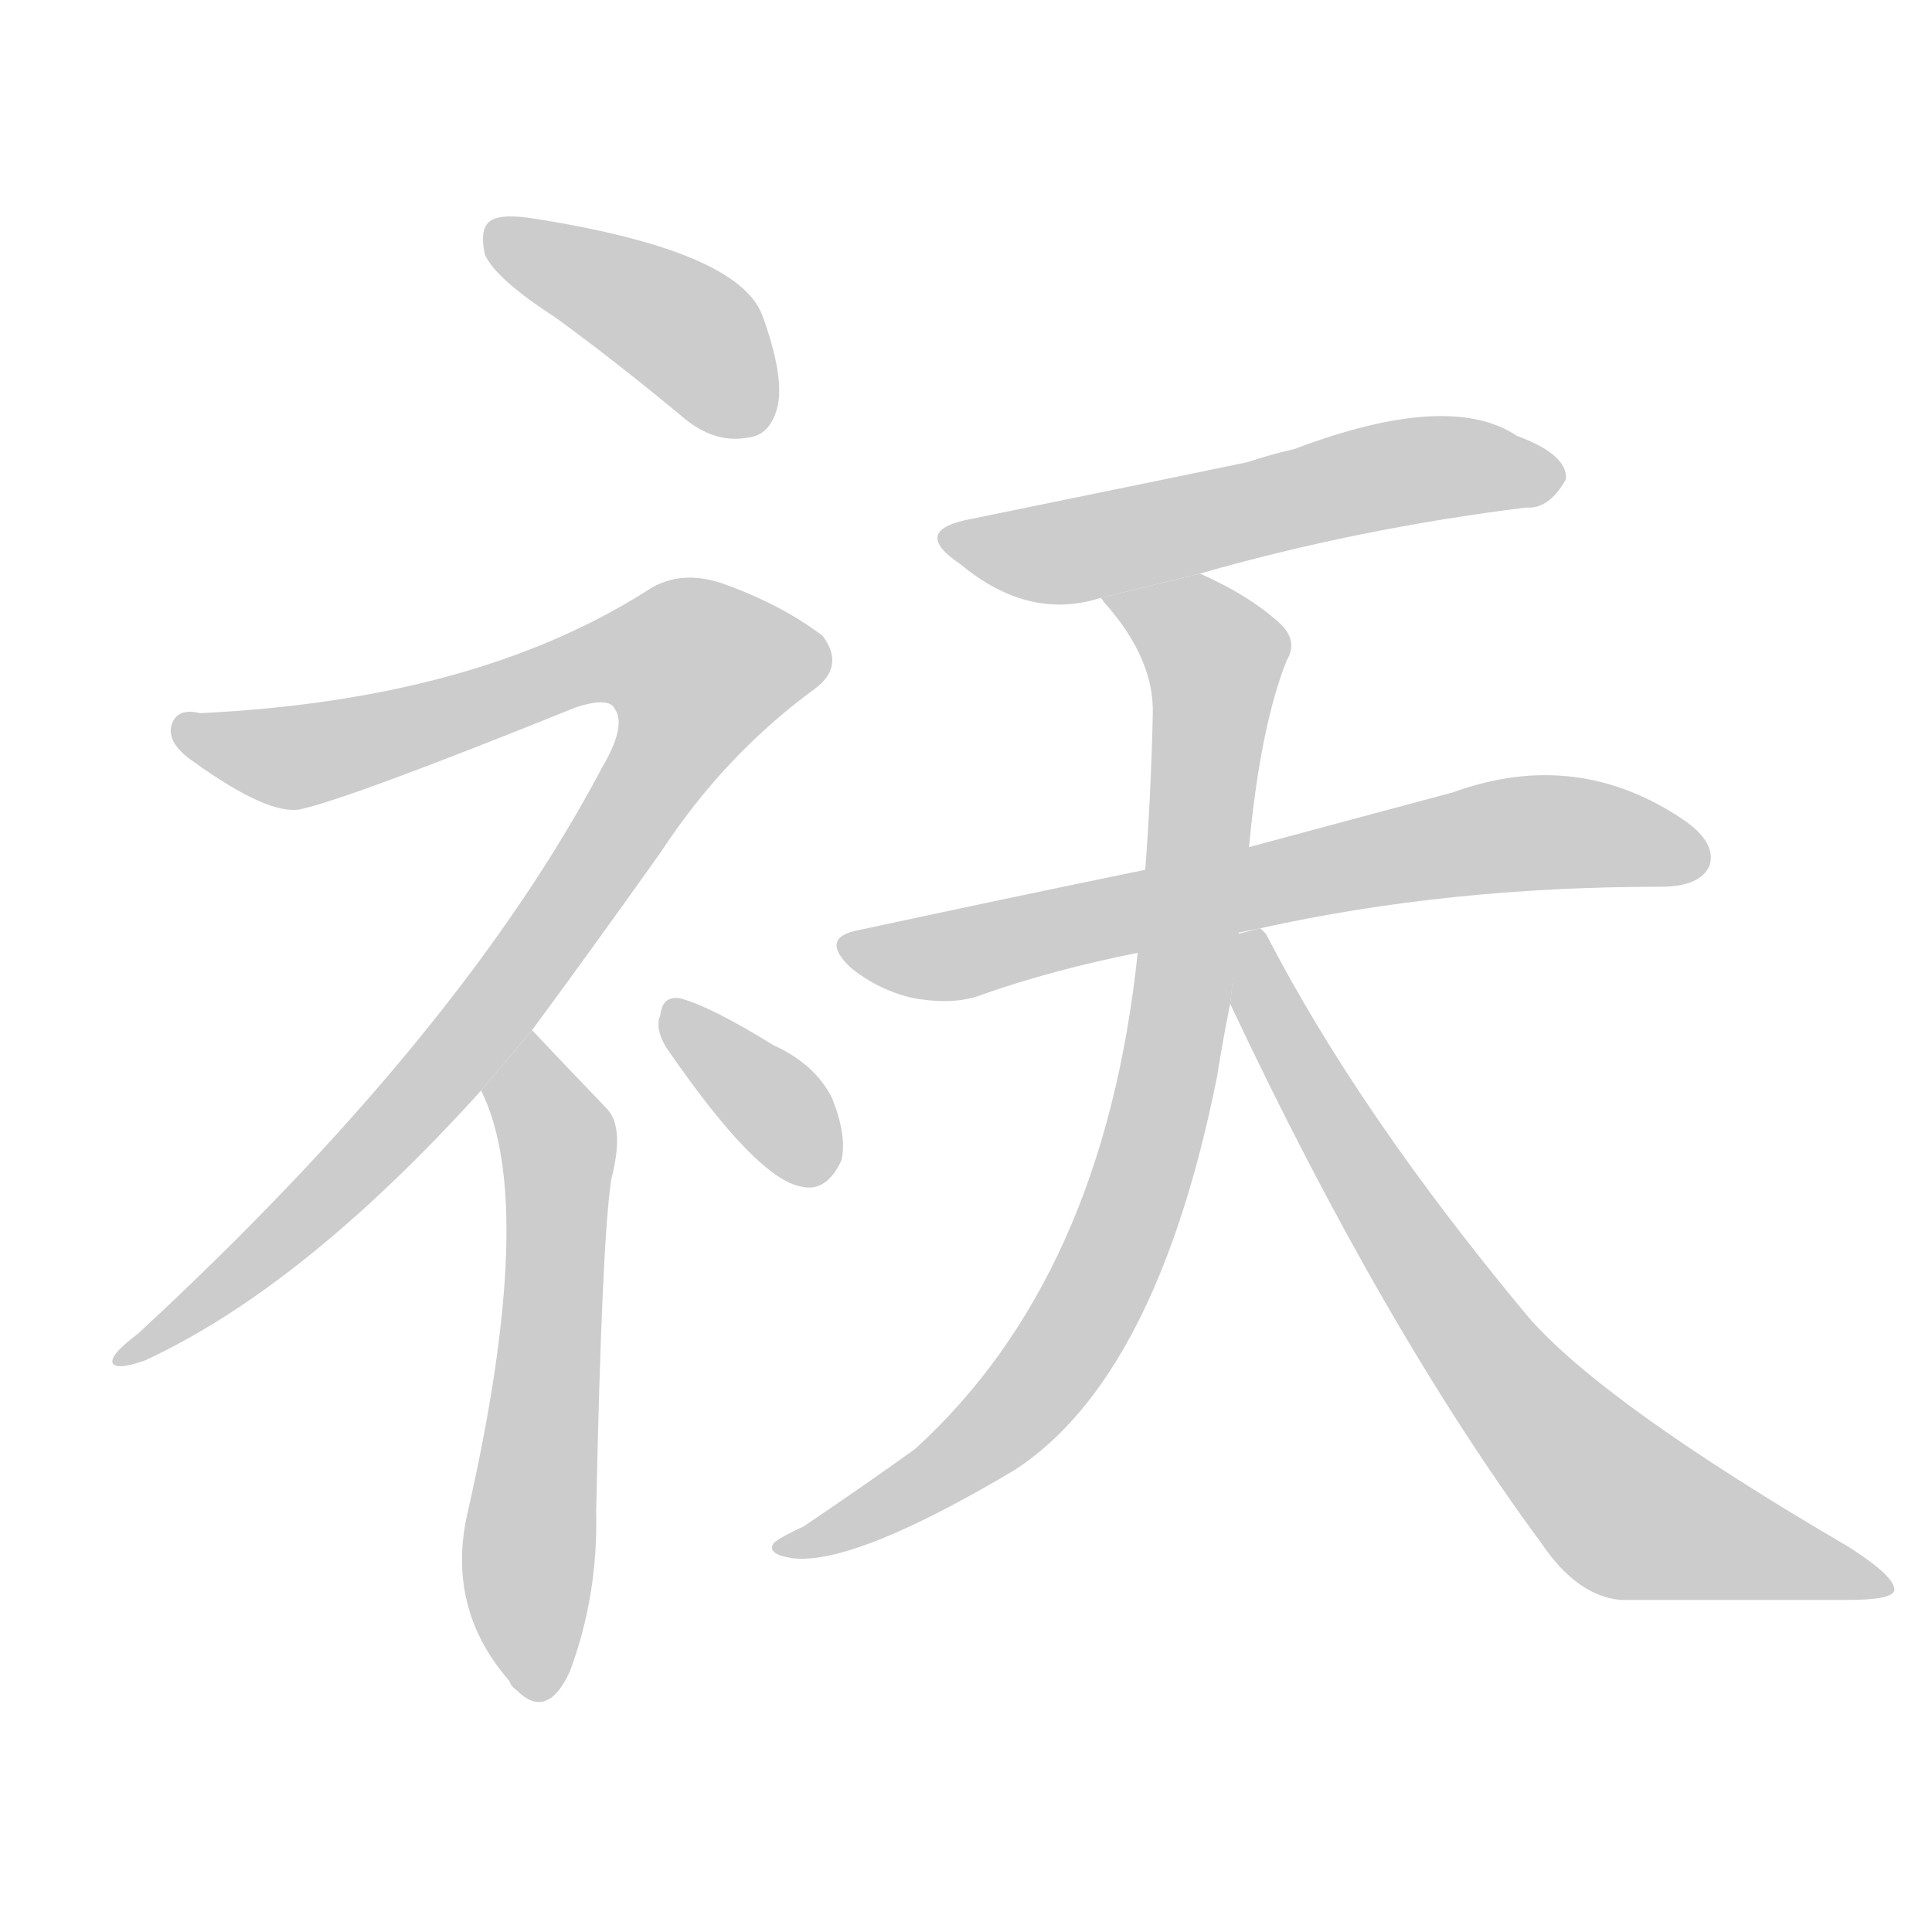 <!--
AnimCJK 2016-2018 Copyright Francois Mizessyn - https://github.com/parsimonhi/animCJK
Derived from:
    MakeMeAHanzi project - https://github.com/skishore/makemeahanzi
    Arphic PL KaitiM GB - https://apps.ubuntu.com/cat/applications/precise/fonts-arphic-gkai00mp/
    Arphic PL UKai - https://apps.ubuntu.com/cat/applications/fonts-arphic-ukai/
You can redistribute and/or modify this file under the terms of the Arphic Public License
as published by Arphic Technology Co., Ltd.
You should have received a copy of this license (the directory "APL") along with this file;
if not, see http://ftp.gnu.org/non-gnu/chinese-fonts-truetype/LICENSE.
-->
<svg id="z31046" class="acjk" version="1.1" viewBox="0 0 1024 1024" xmlns="http://www.w3.org/2000/svg" xmlns:xlink="http://www.w3.org/1999/xlink">
<style>
<![CDATA[
@keyframes z31046k {
	from {
		stroke:#c00;
		stroke-dashoffset:3334;
	}
	75% {
		stroke:#c00;
		stroke-dashoffset:0;
	}
	to {
		stroke:#000;
	}
}
#z31046 path[clip-path] {
	animation:z31046k 1s linear both;
	stroke-dasharray:3334;
	stroke-width:128;
	stroke-linecap:round;
	fill:none;
}
#z31046 path[clip-path="url(#z31046c1)"] {animation-delay:1s;}
#z31046 path[clip-path="url(#z31046c2)"] {animation-delay:2s;}
#z31046 path[clip-path="url(#z31046c3)"] {animation-delay:3s;}
#z31046 path[clip-path="url(#z31046c4)"] {animation-delay:4s;}
#z31046 path[clip-path="url(#z31046c5)"] {animation-delay:5s;}
#z31046 path[clip-path="url(#z31046c6)"] {animation-delay:6s;}
#z31046 path[clip-path="url(#z31046c7)"] {animation-delay:7s;}
#z31046 path[clip-path="url(#z31046c8)"] {animation-delay:8s;}
#z31046 path {fill:#ccc;}
]]>
</style>
<path id="z31046d1" d="M294 168Q327 192 363 222Q379 235 396 232Q408 231 412 216Q416 200 404 167Q391 133 284 116Q266 113 260 117Q254 121 257 135Q263 148 294 168 Z"/>
<path id="z31046d2" d="M282 546Q313 504 350 452Q384 400 432 365Q448 353 436 337Q415 321 385 310Q361 301 343 313Q252 371 106 378Q94 375 91 384Q88 394 103 404Q142 432 159 429Q186 423 305 375Q323 369 326 376Q332 385 319 407Q244 549 73 707Q57 719 60 723Q63 726 77 721Q161 682 255 578L282 546 Z"/>
<path id="z31046d3" d="M255 578Q285 638 248 801Q236 852 270 891Q271 894 274 896Q290 912 302 886Q317 846 316 801Q319 657 324 625Q331 598 322 588Q298 563 282 546L255 578 Z"/>
<path id="z31046d4" d="M353 555Q401 625 425 629Q438 632 446 615Q449 602 441 582Q432 564 410 554Q376 533 360 529Q351 528 350 538Q347 545 353 555 Z"/>
<path id="z31046d5" d="M636 304Q720 280 809 269Q821 270 830 254Q831 241 804 231Q768 207 686 238Q673 241 661 245Q642 249 515 275Q482 281 509 299Q545 329 583 317L636 304 Z"/>
<path id="z31046d6" d="M668 492Q767 470 880 470Q901 470 906 459Q910 447 893 435Q836 396 770 420Q725 432 662 449L607 461Q534 476 455 493Q434 497 451 513Q466 525 484 529Q506 533 521 527Q558 514 603 505L668 492 Z"/>
<path id="z31046d7" d="M662 449Q668 385 682 350Q688 340 679 331Q663 316 636 304L583 317Q584 317 585 319Q612 349 611 379Q610 422 607 461L603 505Q585 677 485 768Q460 786 426 809Q413 815 410 818Q406 824 421 826Q454 829 538 779Q613 730 645 571Q648 552 652 532L662 449 Z"/>
<path id="z31046d8" d="M652 532Q733 704 817 818Q836 846 859 848Q923 848 979 848Q1003 848 1004 843Q1005 836 980 820Q850 744 810 698Q720 590 671 495Q670 494 668 492L656 495L652 532 Z"/>
<defs>
	<clipPath id="z31046c1"><use xlink:href="#z31046d1"/></clipPath>
	<clipPath id="z31046c2"><use xlink:href="#z31046d2"/></clipPath>
	<clipPath id="z31046c3"><use xlink:href="#z31046d3"/></clipPath>
	<clipPath id="z31046c4"><use xlink:href="#z31046d4"/></clipPath>
	<clipPath id="z31046c5"><use xlink:href="#z31046d5"/></clipPath>
	<clipPath id="z31046c6"><use xlink:href="#z31046d6"/></clipPath>
	<clipPath id="z31046c7"><use xlink:href="#z31046d7"/></clipPath>
	<clipPath id="z31046c8"><use xlink:href="#z31046d8"/></clipPath>
</defs>
<path pathLength="3333" clip-path="url(#z31046c1)" d="M264 124L361 173L404 223"/>
<path pathLength="3333" clip-path="url(#z31046c2)" d="M96 387L162 401L343 343L388 364L231 573L68 716"/>
<path pathLength="3333" clip-path="url(#z31046c3)" d="M284 559L283 897"/>
<path pathLength="3333" clip-path="url(#z31046c4)" d="M355 534L436 623"/>
<path pathLength="3333" clip-path="url(#z31046c5)" d="M506 286L825 255"/>
<path pathLength="3333" clip-path="url(#z31046c6)" d="M451 498L506 506L808 442L902 449"/>
<path pathLength="3333" clip-path="url(#z31046c7)" d="M593 320L646 349L605 625L531 756L418 821"/>
<path pathLength="3333" clip-path="url(#z31046c8)" d="M665 496L729 634L850 791L998 839"/>
</svg>